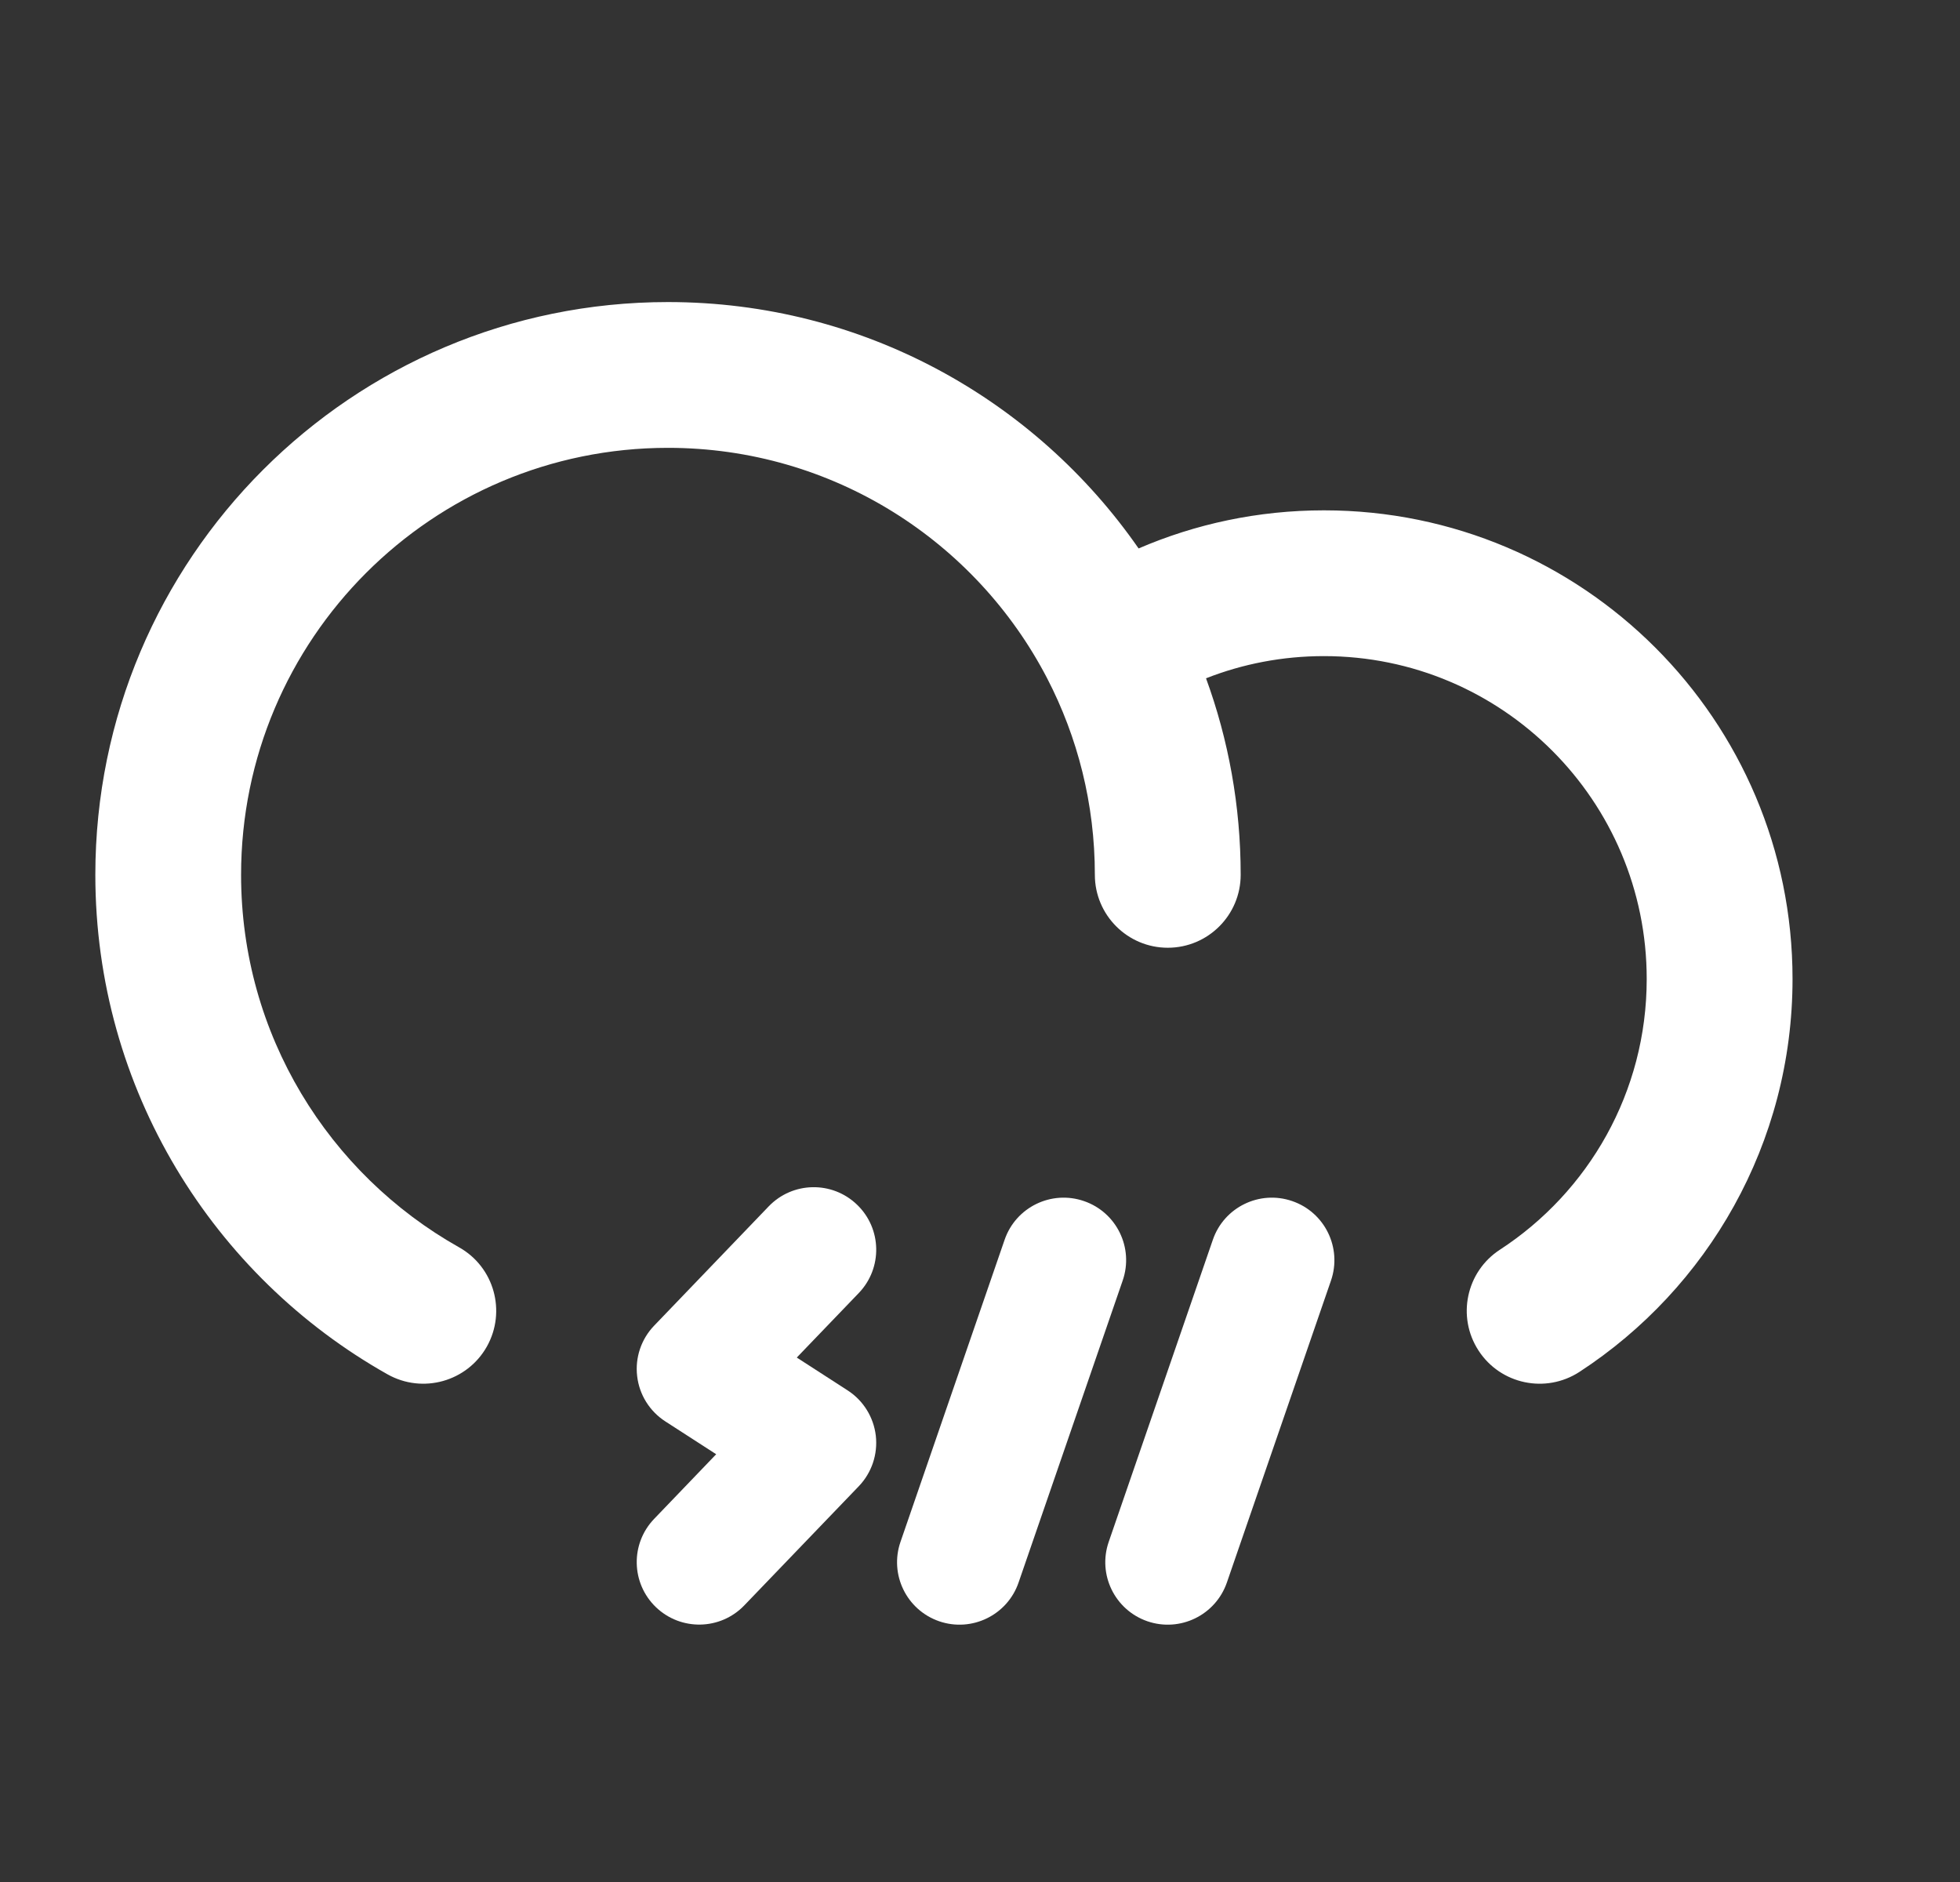 <svg width="25" height="24" viewBox="0 0 25 24" fill="none" xmlns="http://www.w3.org/2000/svg">
<rect x="0" y="0" width="25" height="24" fill="#333333" stroke="none"/>
<path fill-rule="evenodd" clip-rule="evenodd" d="M8.52 5.711C5.513 5.711 3.075 8.149 3.075 11.156C3.075 13.194 4.194 14.971 5.855 15.906C6.303 16.157 6.461 16.724 6.21 17.172C5.958 17.619 5.391 17.778 4.943 17.526C2.721 16.276 1.216 13.892 1.216 11.156C1.216 7.122 4.486 3.852 8.52 3.852C11.009 3.852 13.205 5.096 14.523 6.994C15.249 6.681 16.049 6.508 16.887 6.508C20.188 6.508 22.864 9.183 22.864 12.484C22.864 14.584 21.78 16.43 20.146 17.495C19.715 17.775 19.139 17.654 18.859 17.223C18.579 16.793 18.701 16.217 19.131 15.937C20.261 15.201 21.004 13.929 21.004 12.484C21.004 10.21 19.161 8.367 16.887 8.367C16.356 8.367 15.849 8.467 15.383 8.65C15.669 9.432 15.825 10.277 15.825 11.156C15.825 11.669 15.409 12.086 14.895 12.086C14.382 12.086 13.965 11.669 13.965 11.156C13.965 10.251 13.745 9.4 13.357 8.651C12.449 6.902 10.623 5.711 8.52 5.711Z" fill="white"/>
<path fill-rule="evenodd" clip-rule="evenodd" d="M16.483 15.317C16.899 15.46 17.12 15.914 16.977 16.33L15.649 20.181C15.505 20.597 15.052 20.818 14.635 20.675C14.219 20.531 13.998 20.078 14.142 19.662L15.47 15.81C15.613 15.394 16.067 15.173 16.483 15.317Z" fill="white"/>
<path fill-rule="evenodd" clip-rule="evenodd" d="M13.827 15.317C14.243 15.46 14.464 15.914 14.32 16.33L12.992 20.181C12.849 20.597 12.395 20.818 11.979 20.675C11.563 20.531 11.342 20.078 11.486 19.662L12.814 15.81C12.957 15.394 13.411 15.173 13.827 15.317Z" fill="white"/>
<path fill-rule="evenodd" clip-rule="evenodd" d="M10.931 15.362C11.249 15.667 11.259 16.171 10.954 16.489L10.163 17.312L10.812 17.731C11.012 17.86 11.143 18.072 11.171 18.308C11.198 18.545 11.119 18.781 10.954 18.953L9.493 20.473C9.188 20.79 8.684 20.8 8.366 20.495C8.049 20.19 8.039 19.686 8.344 19.369L9.135 18.545L8.486 18.126C8.286 17.997 8.154 17.785 8.127 17.549C8.099 17.313 8.179 17.076 8.344 16.905L9.805 15.384C10.11 15.067 10.614 15.057 10.931 15.362Z" fill="white"/>
</svg>
